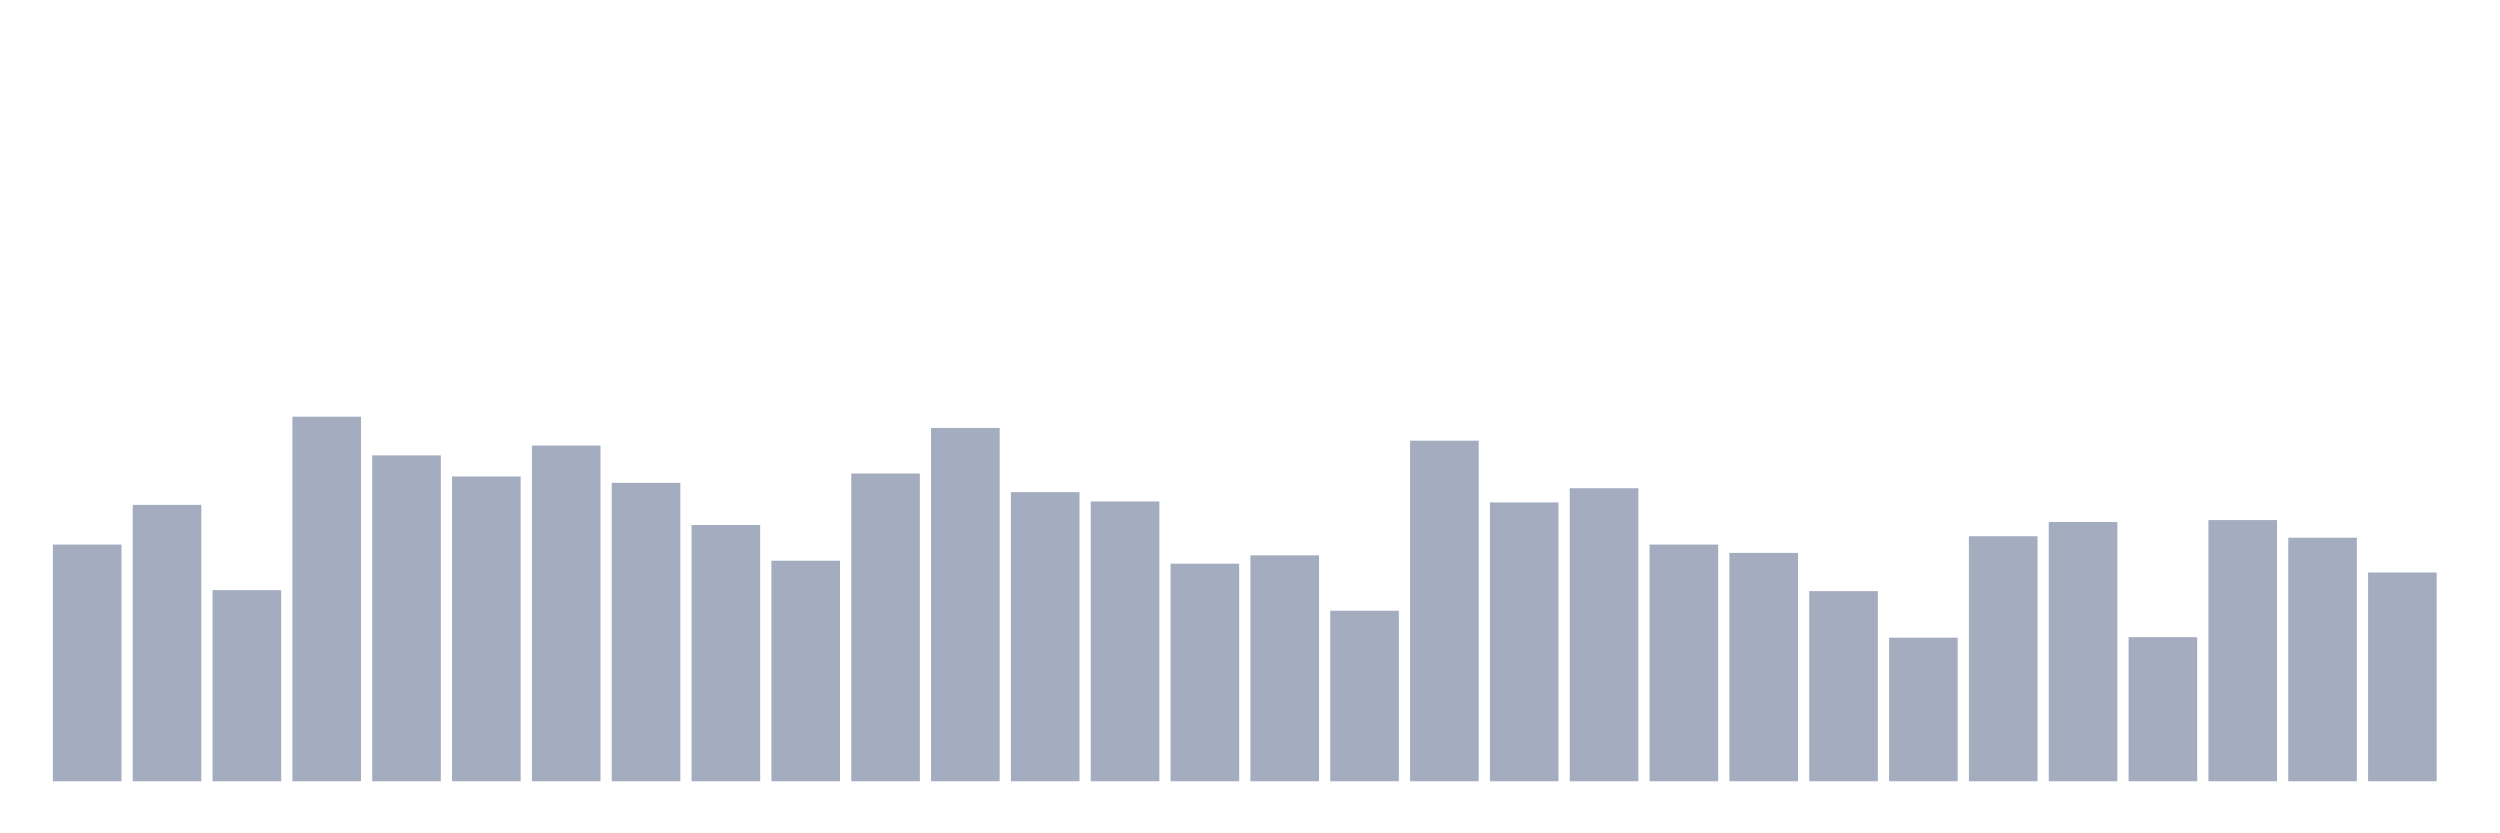 <svg xmlns="http://www.w3.org/2000/svg" viewBox="0 0 480 160"><g transform="translate(10,10)"><rect class="bar" x="0.153" width="13.175" y="94.556" height="45.444" fill="rgb(164,173,192)"></rect><rect class="bar" x="15.482" width="13.175" y="86.935" height="53.065" fill="rgb(164,173,192)"></rect><rect class="bar" x="30.81" width="13.175" y="103.306" height="36.694" fill="rgb(164,173,192)"></rect><rect class="bar" x="46.138" width="13.175" y="70" height="70" fill="rgb(164,173,192)"></rect><rect class="bar" x="61.466" width="13.175" y="77.433" height="62.567" fill="rgb(164,173,192)"></rect><rect class="bar" x="76.794" width="13.175" y="81.478" height="58.522" fill="rgb(164,173,192)"></rect><rect class="bar" x="92.123" width="13.175" y="75.551" height="64.449" fill="rgb(164,173,192)"></rect><rect class="bar" x="107.451" width="13.175" y="82.702" height="57.298" fill="rgb(164,173,192)"></rect><rect class="bar" x="122.779" width="13.175" y="90.793" height="49.207" fill="rgb(164,173,192)"></rect><rect class="bar" x="138.107" width="13.175" y="97.661" height="42.339" fill="rgb(164,173,192)"></rect><rect class="bar" x="153.436" width="13.175" y="80.914" height="59.086" fill="rgb(164,173,192)"></rect><rect class="bar" x="168.764" width="13.175" y="72.164" height="67.836" fill="rgb(164,173,192)"></rect><rect class="bar" x="184.092" width="13.175" y="84.489" height="55.511" fill="rgb(164,173,192)"></rect><rect class="bar" x="199.42" width="13.175" y="86.277" height="53.723" fill="rgb(164,173,192)"></rect><rect class="bar" x="214.748" width="13.175" y="98.226" height="41.774" fill="rgb(164,173,192)"></rect><rect class="bar" x="230.077" width="13.175" y="96.626" height="43.374" fill="rgb(164,173,192)"></rect><rect class="bar" x="245.405" width="13.175" y="107.258" height="32.742" fill="rgb(164,173,192)"></rect><rect class="bar" x="260.733" width="13.175" y="74.61" height="65.39" fill="rgb(164,173,192)"></rect><rect class="bar" x="276.061" width="13.175" y="86.465" height="53.535" fill="rgb(164,173,192)"></rect><rect class="bar" x="291.39" width="13.175" y="83.737" height="56.263" fill="rgb(164,173,192)"></rect><rect class="bar" x="306.718" width="13.175" y="94.556" height="45.444" fill="rgb(164,173,192)"></rect><rect class="bar" x="322.046" width="13.175" y="96.156" height="43.844" fill="rgb(164,173,192)"></rect><rect class="bar" x="337.374" width="13.175" y="103.495" height="36.505" fill="rgb(164,173,192)"></rect><rect class="bar" x="352.702" width="13.175" y="112.433" height="27.567" fill="rgb(164,173,192)"></rect><rect class="bar" x="368.031" width="13.175" y="92.957" height="47.043" fill="rgb(164,173,192)"></rect><rect class="bar" x="383.359" width="13.175" y="90.228" height="49.772" fill="rgb(164,173,192)"></rect><rect class="bar" x="398.687" width="13.175" y="112.339" height="27.661" fill="rgb(164,173,192)"></rect><rect class="bar" x="414.015" width="13.175" y="89.852" height="50.148" fill="rgb(164,173,192)"></rect><rect class="bar" x="429.344" width="13.175" y="93.239" height="46.761" fill="rgb(164,173,192)"></rect><rect class="bar" x="444.672" width="13.175" y="99.919" height="40.081" fill="rgb(164,173,192)"></rect></g></svg>